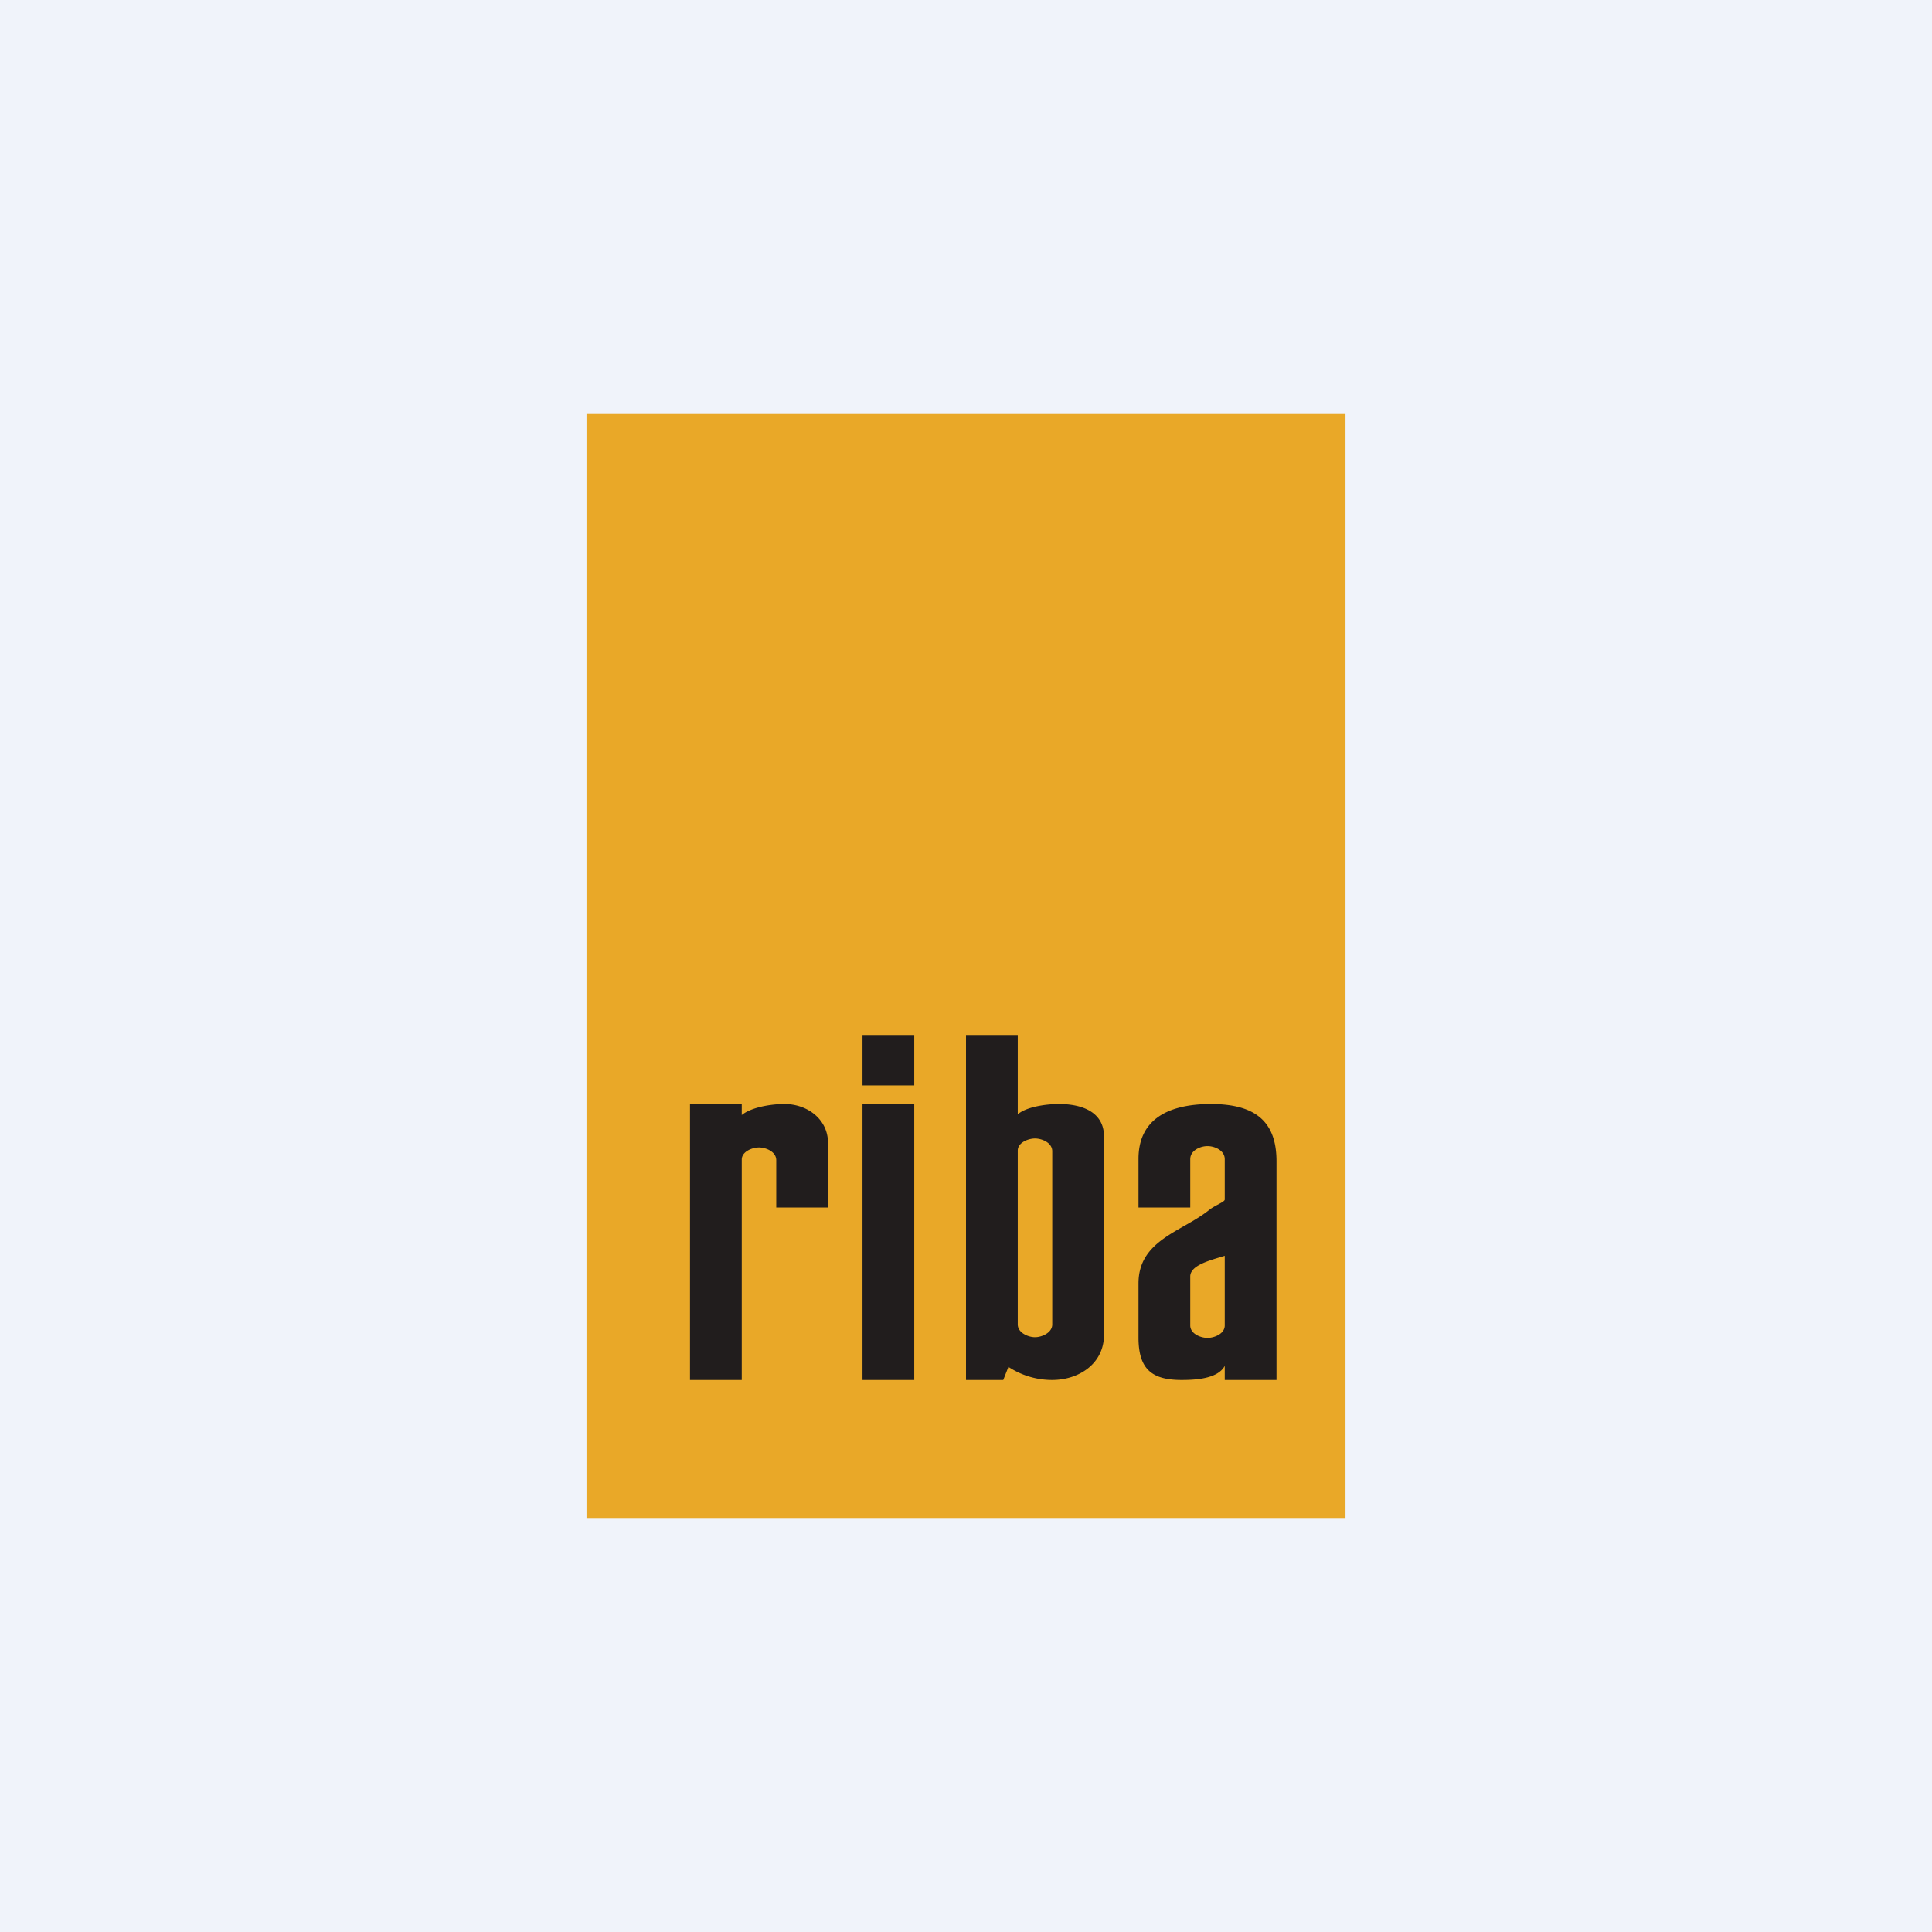 <!-- by TradingView --><svg width="56" height="56" viewBox="0 0 56 56" xmlns="http://www.w3.org/2000/svg"><path fill="#F0F3FA" d="M0 0h56v56H0z"/><path fill="#E9A828" d="M17 12h22v32H17z"/><path d="M35.5 36.4c-.42.13-1 .27-1 .6v1.42c0 .24.3.36.5.36s.5-.12.5-.36v-2.01Zm0 3.6v-.41c-.2.38-.86.41-1.25.41-.85 0-1.25-.3-1.25-1.23V37.2c0-1.26 1.27-1.5 2.05-2.13.16-.13.45-.23.45-.3V33.6c0-.26-.3-.38-.5-.38s-.5.12-.5.38V35H33v-1.41c0-1.06.74-1.59 2.1-1.59 1.3 0 1.9.52 1.9 1.66V40h-1.5ZM30.5 33.37c0-.25-.3-.37-.5-.37s-.5.12-.5.35v5.04c0 .24.3.37.5.37s.5-.13.5-.37v-5.02Zm-1-1.07c.22-.2.76-.3 1.2-.3.66 0 1.3.23 1.3.94v5.75c0 .84-.73 1.31-1.5 1.31a2.3 2.3 0 0 1-1.27-.38l-.15.38H28V30h1.5v2.3ZM25 40v-8h1.5v8H25Zm0-8.54V30h1.5v1.46H25ZM22.5 35v-1.37c0-.25-.3-.37-.5-.37s-.5.12-.5.35V40H20v-8h1.5v.32c.25-.21.8-.32 1.24-.32.66 0 1.26.44 1.26 1.13V35h-1.5Z" fill="#211D1D"/></svg>